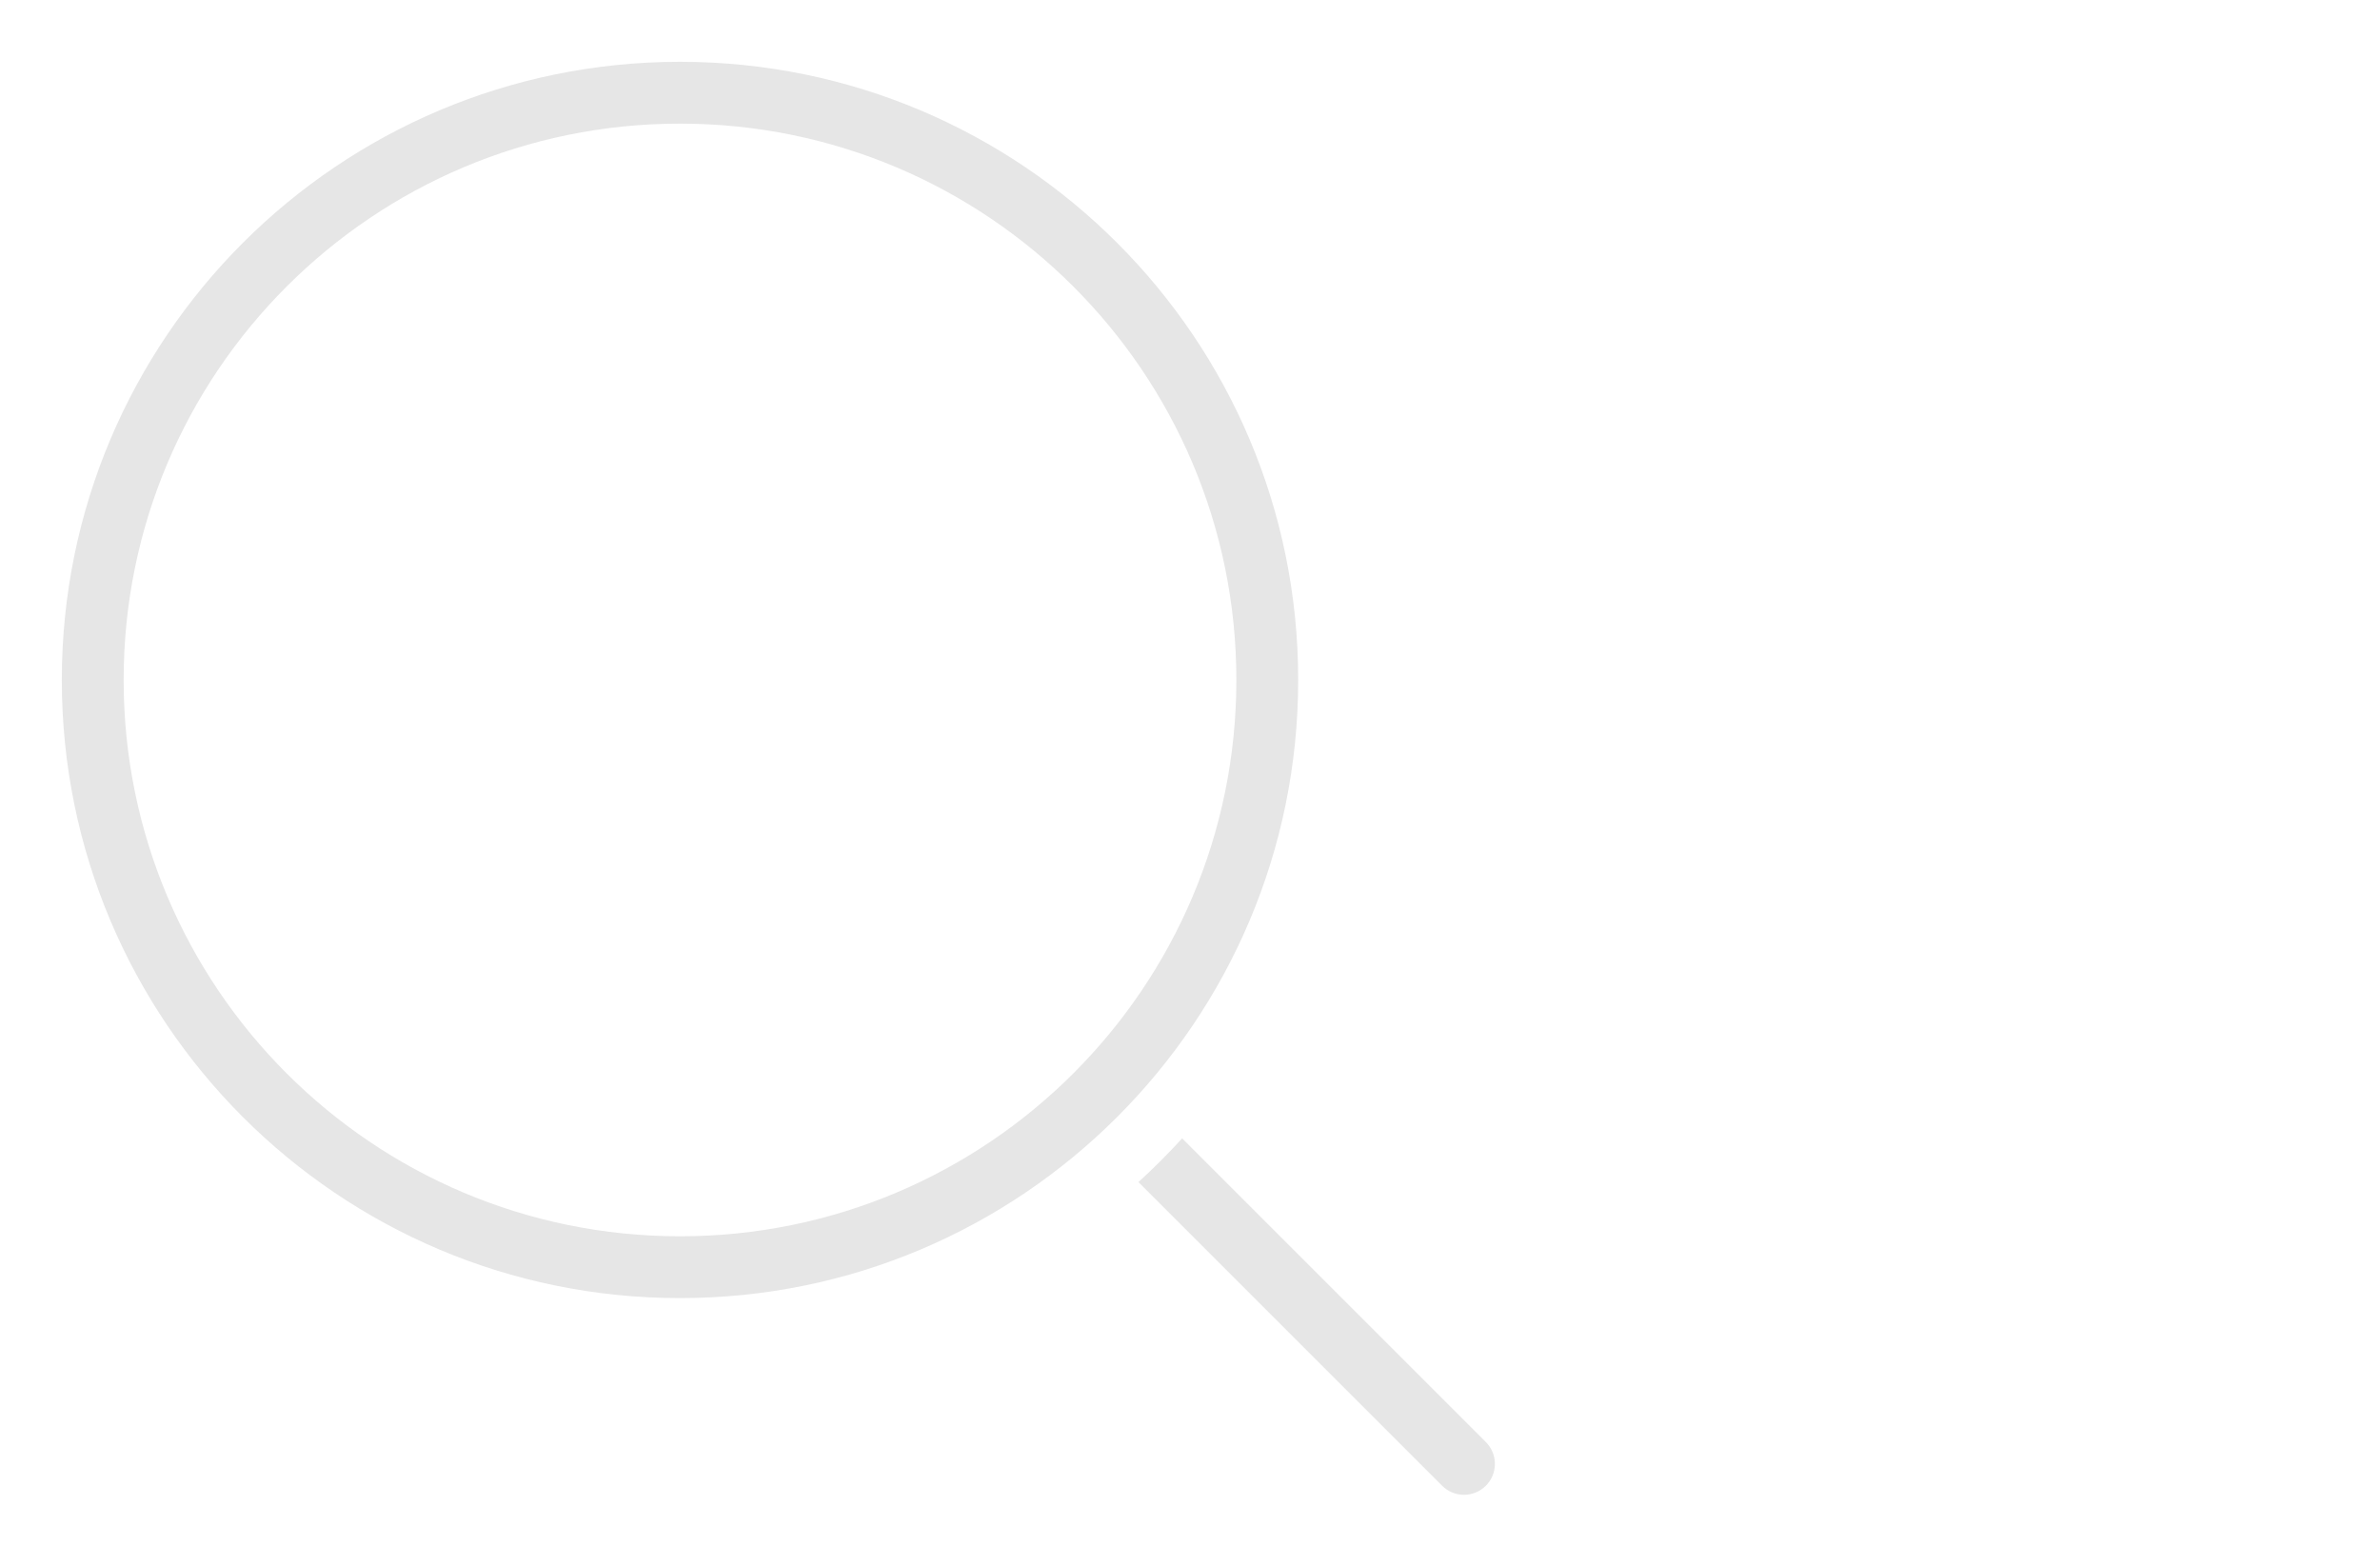 <?xml version="1.0" encoding="utf-8"?>
<!-- Generator: Adobe Illustrator 15.0.2, SVG Export Plug-In  -->
<!DOCTYPE svg PUBLIC "-//W3C//DTD SVG 1.1//EN" "http://www.w3.org/Graphics/SVG/1.1/DTD/svg11.dtd">
<svg version="1.1"
	 xmlns="http://www.w3.org/2000/svg" xmlns:xlink="http://www.w3.org/1999/xlink" xmlns:a="http://ns.adobe.com/AdobeSVGViewerExtensions/3.0/"
	 x="0px" y="0px" width="77px" height="50px" viewBox="0 0 77 50" overflow="visible" enable-background="new 0 0 77 50"
	 xml:space="preserve">
<defs>
</defs>
<rect display="none" fill-rule="evenodd" clip-rule="evenodd" fill="#E6E6E6" width="77" height="50"/>
<g>
	<g>
		<path fill-rule="evenodd" clip-rule="evenodd" fill="#E6E6E6" d="M22,2C10.954,2,2,10.954,2,22s8.954,20,20,20s20-8.954,20-20
			S33.046,2,22,2z M22,40c-9.941,0-18-8.059-18-18S12.059,4,22,4s18,8.059,18,18S31.941,40,22,40z M48.071,46.657l-9.825-9.825
			c-0.45,0.493-0.921,0.965-1.414,1.414l9.825,9.825c0.39,0.391,1.023,0.391,1.414,0S48.462,47.048,48.071,46.657z"/>
	</g>
</g>
</svg>
